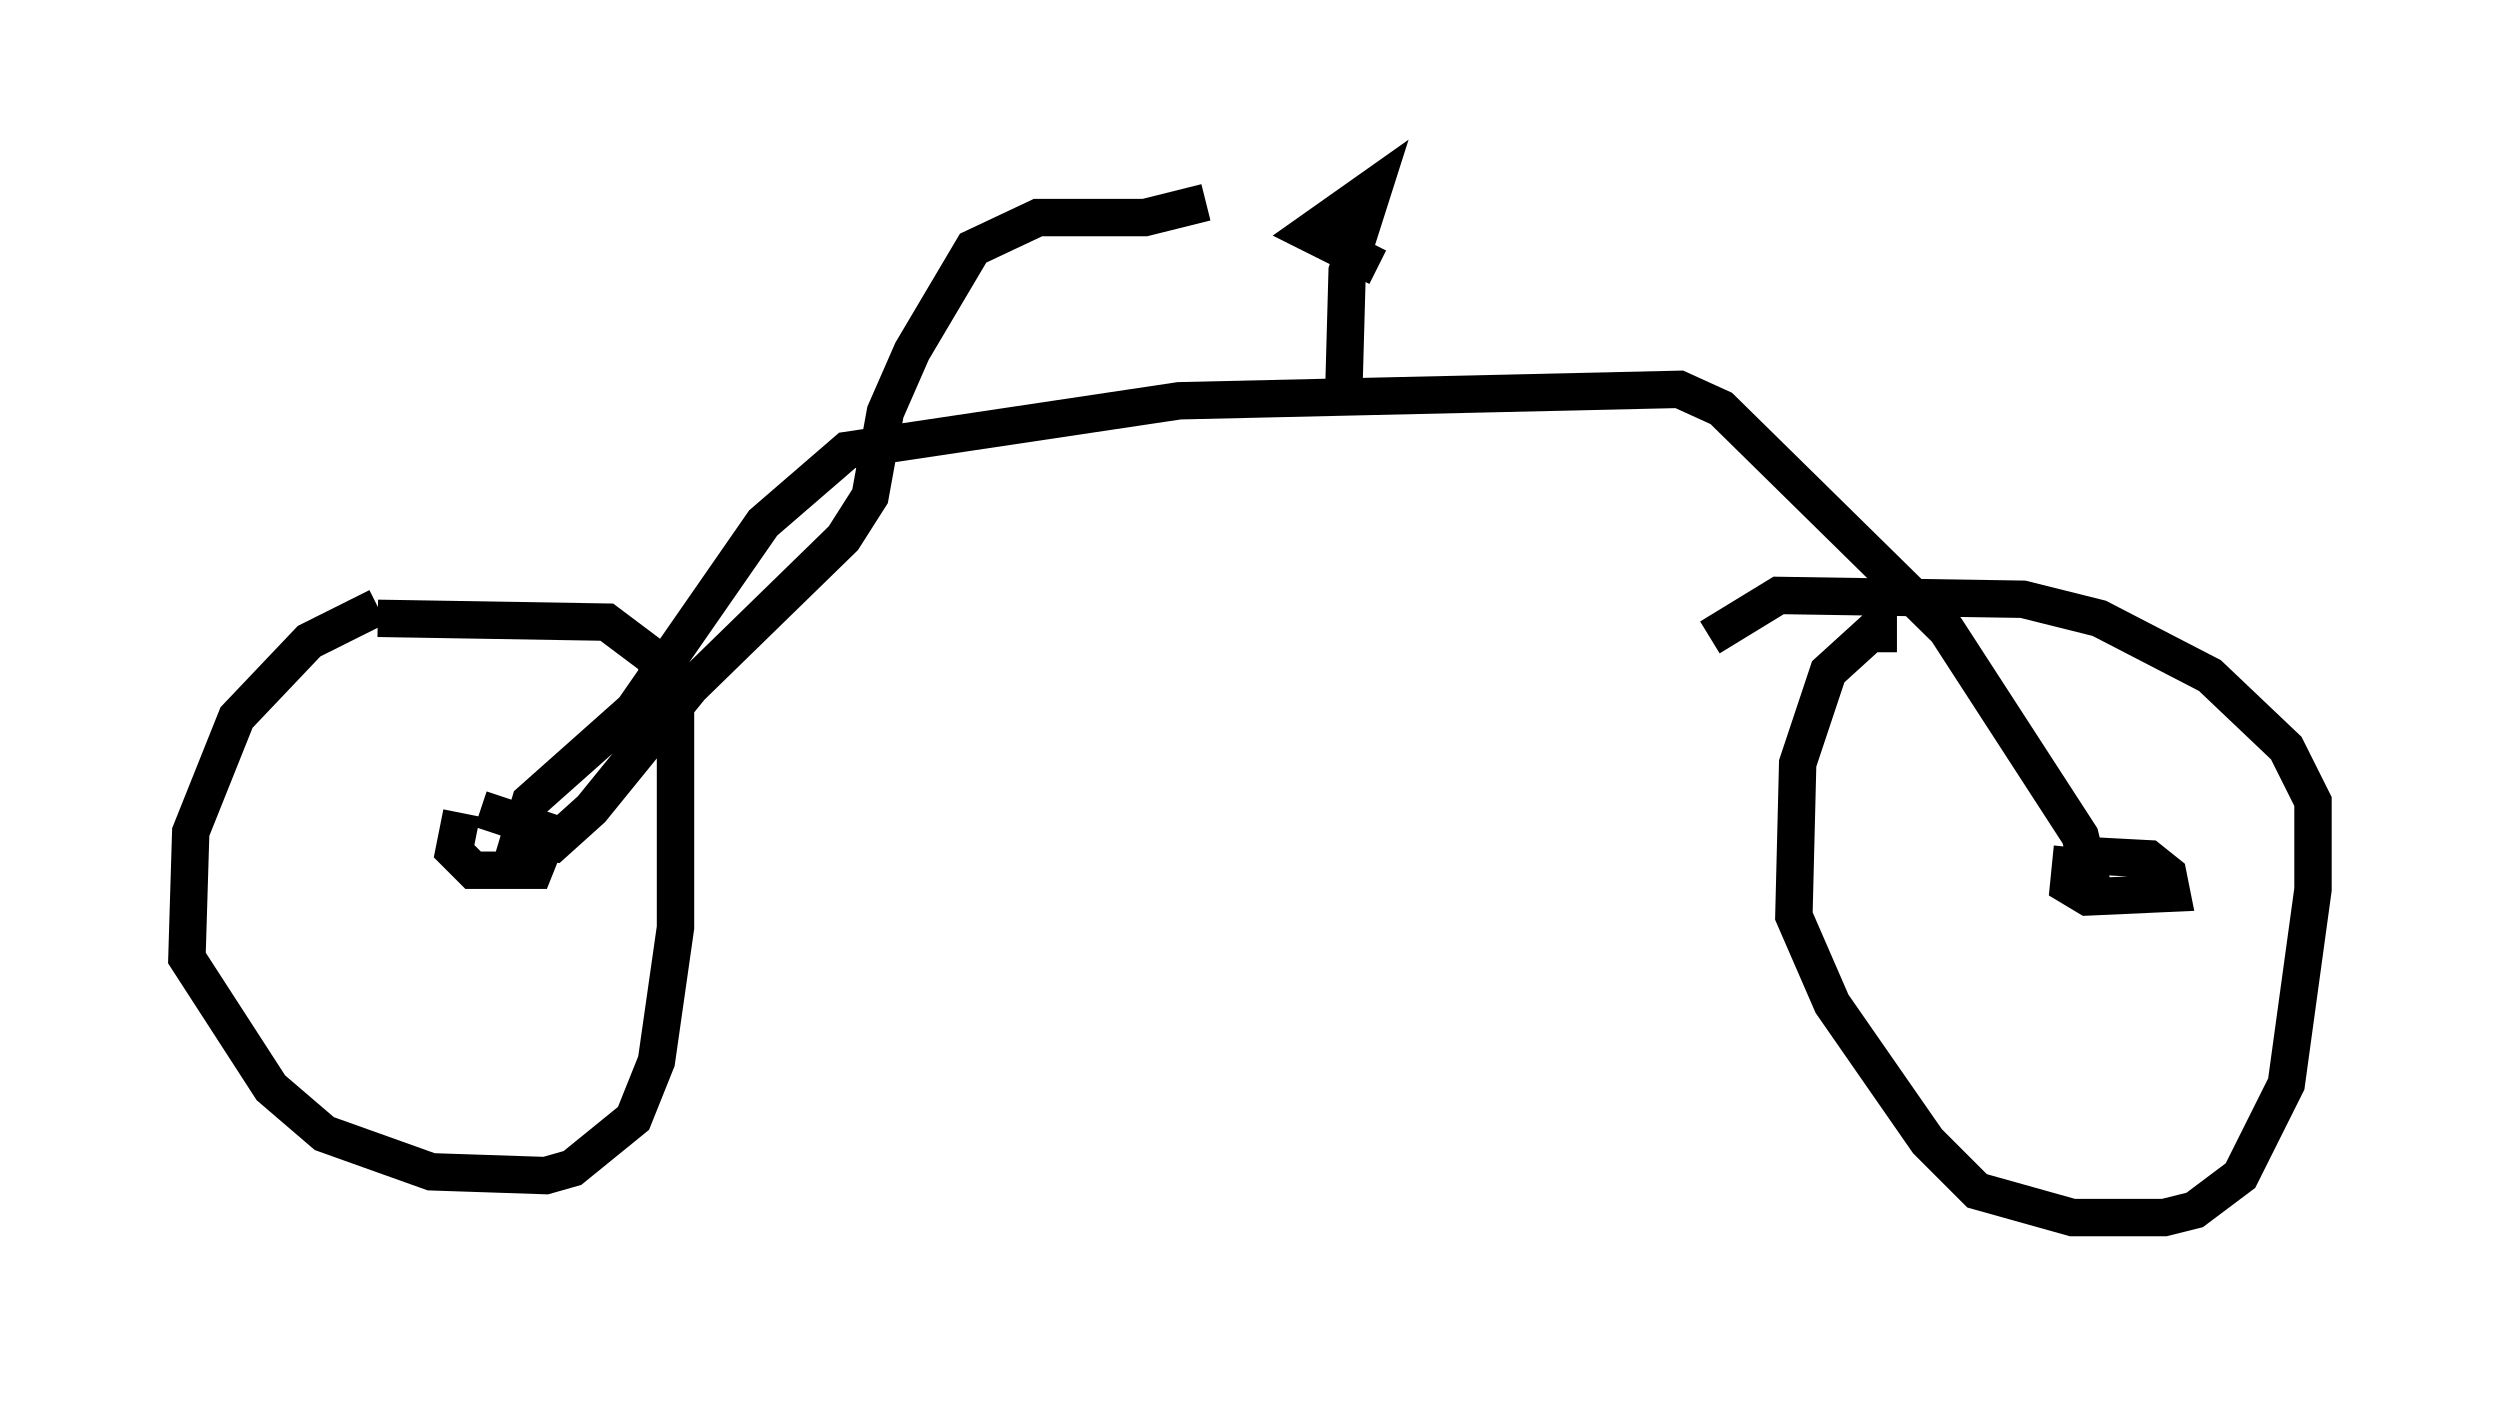 <?xml version="1.0" encoding="utf-8" ?>
<svg baseProfile="full" height="37.563" version="1.1" width="66.861" xmlns="http://www.w3.org/2000/svg" xmlns:ev="http://www.w3.org/2001/xml-events" xmlns:xlink="http://www.w3.org/1999/xlink"><defs /><rect fill="white" height="37.563" width="66.861" x="0" y="0" /><path d="M12.044, 16.127 m-1.94, 0.102 l-1.838, 0.919 -1.94, 2.042 l-1.225, 3.063 -0.102, 3.369 l2.246, 3.471 1.429, 1.225 l2.858, 1.021 3.063, 0.102 l0.715, -0.204 1.633, -1.327 l0.613, -1.531 0.51, -3.573 l0.0, -6.023 -0.613, -1.225 l-1.225, -0.919 -6.125, -0.102 m40.63, 0.408 l-0.715, 0.0 -1.123, 1.021 l-0.817, 2.45 -0.102, 4.083 l1.021, 2.348 2.552, 3.675 l1.327, 1.327 2.552, 0.715 l2.45, 0.0 0.817, -0.204 l1.225, -0.919 1.225, -2.45 l0.715, -5.206 0.0, -2.348 l-0.715, -1.429 -2.042, -1.94 l-2.96, -1.531 -2.042, -0.51 l-6.533, -0.102 -1.838, 1.123 m-33.382, 4.696 l-0.204, 1.021 0.51, 0.51 l1.633, 0.0 0.408, -1.021 l-1.838, -0.613 m42.569, 1.021 l-0.102, 1.021 0.51, 0.306 l2.246, -0.102 -0.102, -0.51 l-0.51, -0.408 -1.94, -0.102 m0.408, 0.715 l-0.306, -1.225 -3.573, -5.513 l-6.023, -5.921 -1.123, -0.51 l-13.373, 0.306 -8.881, 1.327 l-2.246, 1.94 -3.471, 5.002 l-2.756, 2.45 -0.306, 1.021 l0.919, 0.102 1.021, -0.919 l2.654, -3.267 4.083, -3.981 l0.715, -1.123 0.408, -2.246 l0.715, -1.633 1.633, -2.756 l1.735, -0.817 2.858, 0.0 l1.633, -0.408 m3.675, 5.513 l0.102, -3.675 0.715, -2.246 l-1.735, 1.225 1.838, 0.919 " fill="none" stroke="black" stroke-width="1" /></svg>